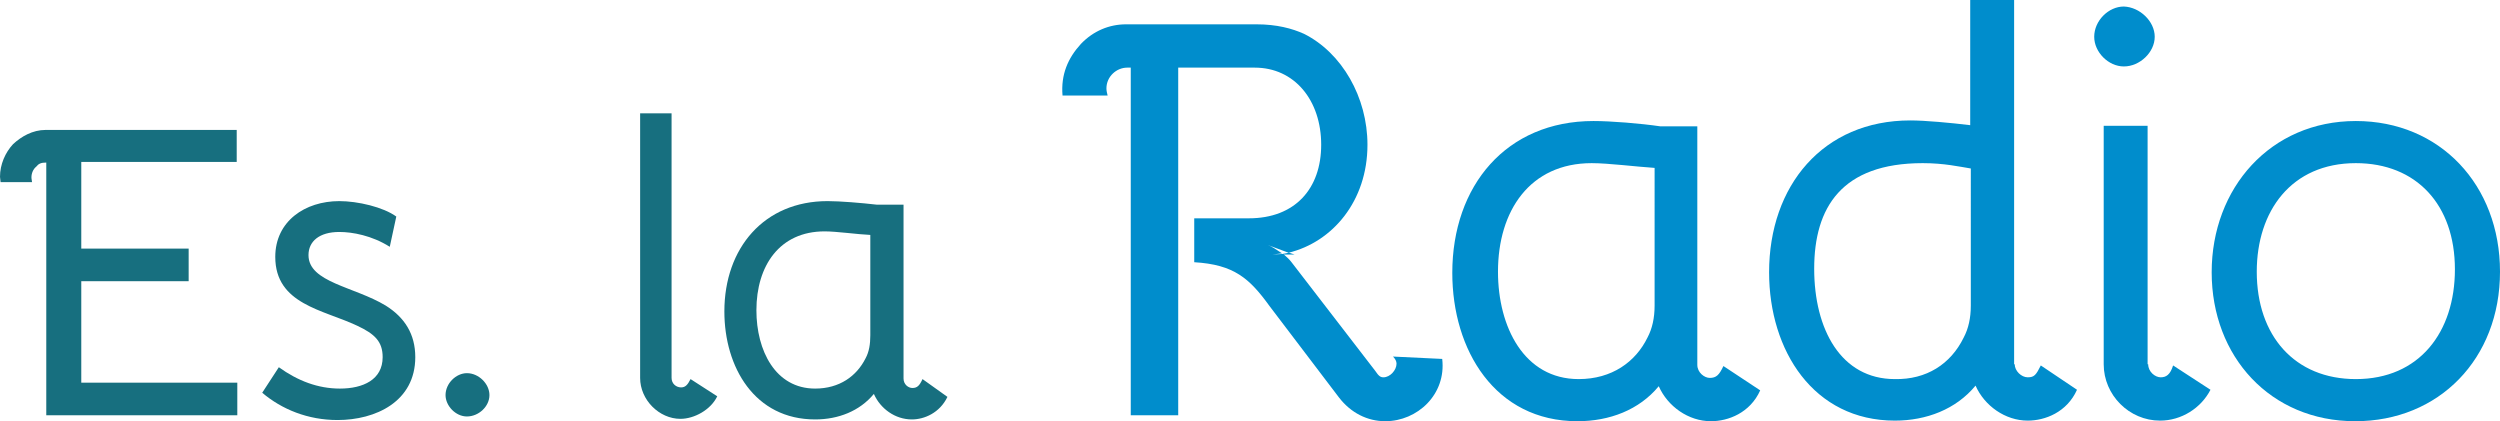 <?xml version="1.0" encoding="utf-8"?>
<!-- Generator: Adobe Illustrator 19.1.0, SVG Export Plug-In . SVG Version: 6.00 Build 0)  -->
<svg version="1.1" id="Layer_1" xmlns="http://www.w3.org/2000/svg" xmlns:xlink="http://www.w3.org/1999/xlink" x="0px" y="0px"
	 viewBox="0 0 421.4 71" style="enable-background:new 0 0 421.4 71;" xml:space="preserve">
<style type="text/css">
	.st0{fill:#176F7F;}
	.st1{fill:#008DCC;}
	.st2{fill:#FFFFFF;}
	.st3{fill:#6AB77D;}
</style>
<g>
	<g>
		<path class="st0" d="M13.7,27.3v14.6h18.1v5.5H13.7v17.1h26.3v5.5H7.8V27.4c-0.9,0-1.3,0.2-1.7,0.7c-0.5,0.4-0.8,1.1-0.8,1.8
			c0,0.3,0.1,0.6,0.1,0.8H0.1c0-0.3-0.1-0.6-0.1-0.9c0-2.1,0.9-4.1,2.2-5.5c1.4-1.3,3.3-2.4,5.5-2.4h32.2v5.4H13.7z"/>
		<path class="st0" d="M47,61.9c3.2,2.3,6.6,3.6,10.3,3.6c3.9,0,7.2-1.5,7.2-5.3c0-2.6-1.3-3.9-4.3-5.3c-5.7-2.7-13.8-3.6-13.8-11.6
			c0-6,5-9.4,10.8-9.4c3.1,0,7.4,1,9.6,2.6l-1.1,5.1c-3-1.9-6.3-2.5-8.5-2.5c-3.4,0-5.2,1.6-5.2,3.9c0,4.6,7.7,5.3,13,8.5
			c3.2,2,5,4.8,5,8.7c0,7.5-6.7,10.6-13.1,10.6c-5,0-9.4-1.8-12.7-4.6L47,61.9z"/>
		<path class="st0" d="M82.5,66.6c0,1.9-1.8,3.6-3.8,3.6c-1.9,0-3.6-1.8-3.6-3.6c0-2,1.8-3.7,3.6-3.7C80.7,62.9,82.5,64.7,82.5,66.6
			z"/>
		<path class="st0" d="M113.2,63.7c0,1,0.8,1.6,1.6,1.6c0.7,0,1.1-0.4,1.6-1.4l4.5,2.9c-1.1,2.3-3.9,3.8-6.2,3.8
			c-3.6,0-6.8-3.2-6.8-6.9V19.1h5.3V63.7z"/>
		<path class="st0" d="M159.7,66.9c-1.3,2.7-3.9,3.8-6,3.8c-2.8,0-5.3-1.8-6.4-4.3c-2.4,2.9-6,4.3-9.9,4.3
			c-10.2,0-15.3-8.8-15.3-18.2c0-10.7,6.7-18.6,17.4-18.6c2.1,0,5.7,0.3,8.3,0.6h4.5v29.3c0,1,0.8,1.6,1.5,1.6
			c0.8,0,1.2-0.4,1.7-1.5L159.7,66.9z M146.7,39.6c-2.2-0.1-5.7-0.6-7.7-0.6c-7.6,0-11.5,5.8-11.5,13.3c0,6.8,3.2,13.2,9.9,13.2
			c4.1,0,7-2.1,8.5-5.1c0.6-1.1,0.8-2.4,0.8-3.9V39.6z"/>
		<path class="st1" d="M243.1,60.5c0.7,6-4.2,10.5-9.6,10.5c-3,0-5.8-1.4-7.8-4L214,51.6c-3.4-4.7-6-7-12.7-7.4v-7.4h9.2
			c7.8,0,12.2-5,12.2-12.4c0-7.5-4.5-13-11.2-13h-12.9v58.6h-8V11.4H190c-1.8,0-3.5,1.5-3.5,3.5c0,0.4,0.1,0.8,0.2,1.2h-7.6
			c-0.3-3.5,0.9-6.3,3.1-8.7c2.1-2.2,4.8-3.3,7.6-3.3h22c3.4,0,6,0.7,8,1.6c6.4,3.2,10.7,10.7,10.7,18.7c0,9.5-5.9,16.4-13.3,18.2
			l-3.5-1.3c0.6,0.2,1.5,0.8,2.4,1.4l-1.6,0.2l1.8-0.1c0.6,0.5,1.1,1,1.4,1.4l14.1,18.3c0.6,0.9,0.9,1.1,1.4,1.1
			c1.1,0,2.2-1.2,2.2-2.3c0-0.4-0.2-0.8-0.6-1.2L243.1,60.5z M216.2,42.8c0.4-0.1,0.7-0.1,1.1-0.2l0.9,0.3h-1.7L216.2,42.8z"/>
		<path class="st1" d="M296.7,65.8c-1.7,3.8-5.4,5.2-8.3,5.2c-3.8,0-7.3-2.5-8.8-5.9c-3.3,4-8.3,5.9-13.7,5.9
			c-13.9,0-21.1-12-21.1-25c0-14.7,9.1-25.6,23.8-25.6c2.9,0,7.9,0.4,11.3,0.9h6.2v40.2c0,1.3,1.2,2.2,2.1,2.2c1.1,0,1.6-0.5,2.3-2
			L296.7,65.8z M278.9,28.3c-3.1-0.2-7.8-0.8-10.6-0.8c-10.4,0-15.8,8-15.8,18.3c0,9.3,4.4,18.1,13.6,18.1c5.6,0,9.6-2.9,11.6-7
			c0.8-1.5,1.2-3.3,1.2-5.4V28.3z"/>
		<path class="st1" d="M339.6,61.4c0,1.1,1.1,2.2,2.2,2.2c1.1,0,1.4-0.4,2.2-2l6.1,4.1c-1.7,3.8-5.4,5.2-8.3,5.2
			c-3.8,0-7.3-2.5-8.8-5.9c-3.3,4-8.3,5.9-13.6,5.9c-13.7,0-21.2-11.8-21.2-25c0-14.6,9.1-25.6,23.8-25.6c2.5,0,6.8,0.4,10.1,0.8V0
			h7.4V61.4z M332.2,28.4c-1.9-0.3-4.5-0.9-8.1-0.9c-13.7,0-18.3,7.5-18.3,17.8c0,10.2,4.5,18.6,13.6,18.6c5.3,0.1,9.4-2.5,11.6-7
			c0.8-1.5,1.2-3.3,1.2-5.4V28.4z"/>
		<path class="st1" d="M363.2,6.2c0,2.6-2.5,5-5.2,5c-2.6,0-5-2.4-5-5c0-2.7,2.4-5.1,5-5.1C360.7,1.2,363.2,3.6,363.2,6.2z
			 M362.1,61.4c0,1.3,1.2,2.2,2.1,2.2s1.6-0.4,2.1-2l6.3,4.1c-1.6,3.1-4.9,5.2-8.5,5.2c-5.2,0-9.5-4.3-9.5-9.5V21.2h7.4V61.4z"/>
		<path class="st1" d="M421.4,45.8c0,14.7-10.3,25.2-24.4,25.2c-14.3,0-24.2-10.9-24.2-25.1s9.9-25.5,24.3-25.5
			C411.3,20.4,421.4,31.2,421.4,45.8z M380.4,45.8c0,10.8,6.4,18.1,16.7,18.1c10.7,0,16.7-7.9,16.7-18.5c0-10.9-6.5-17.9-16.7-17.9
			C386.2,27.5,380.4,35.6,380.4,45.8z"/>
	</g>
</g>
</svg>
